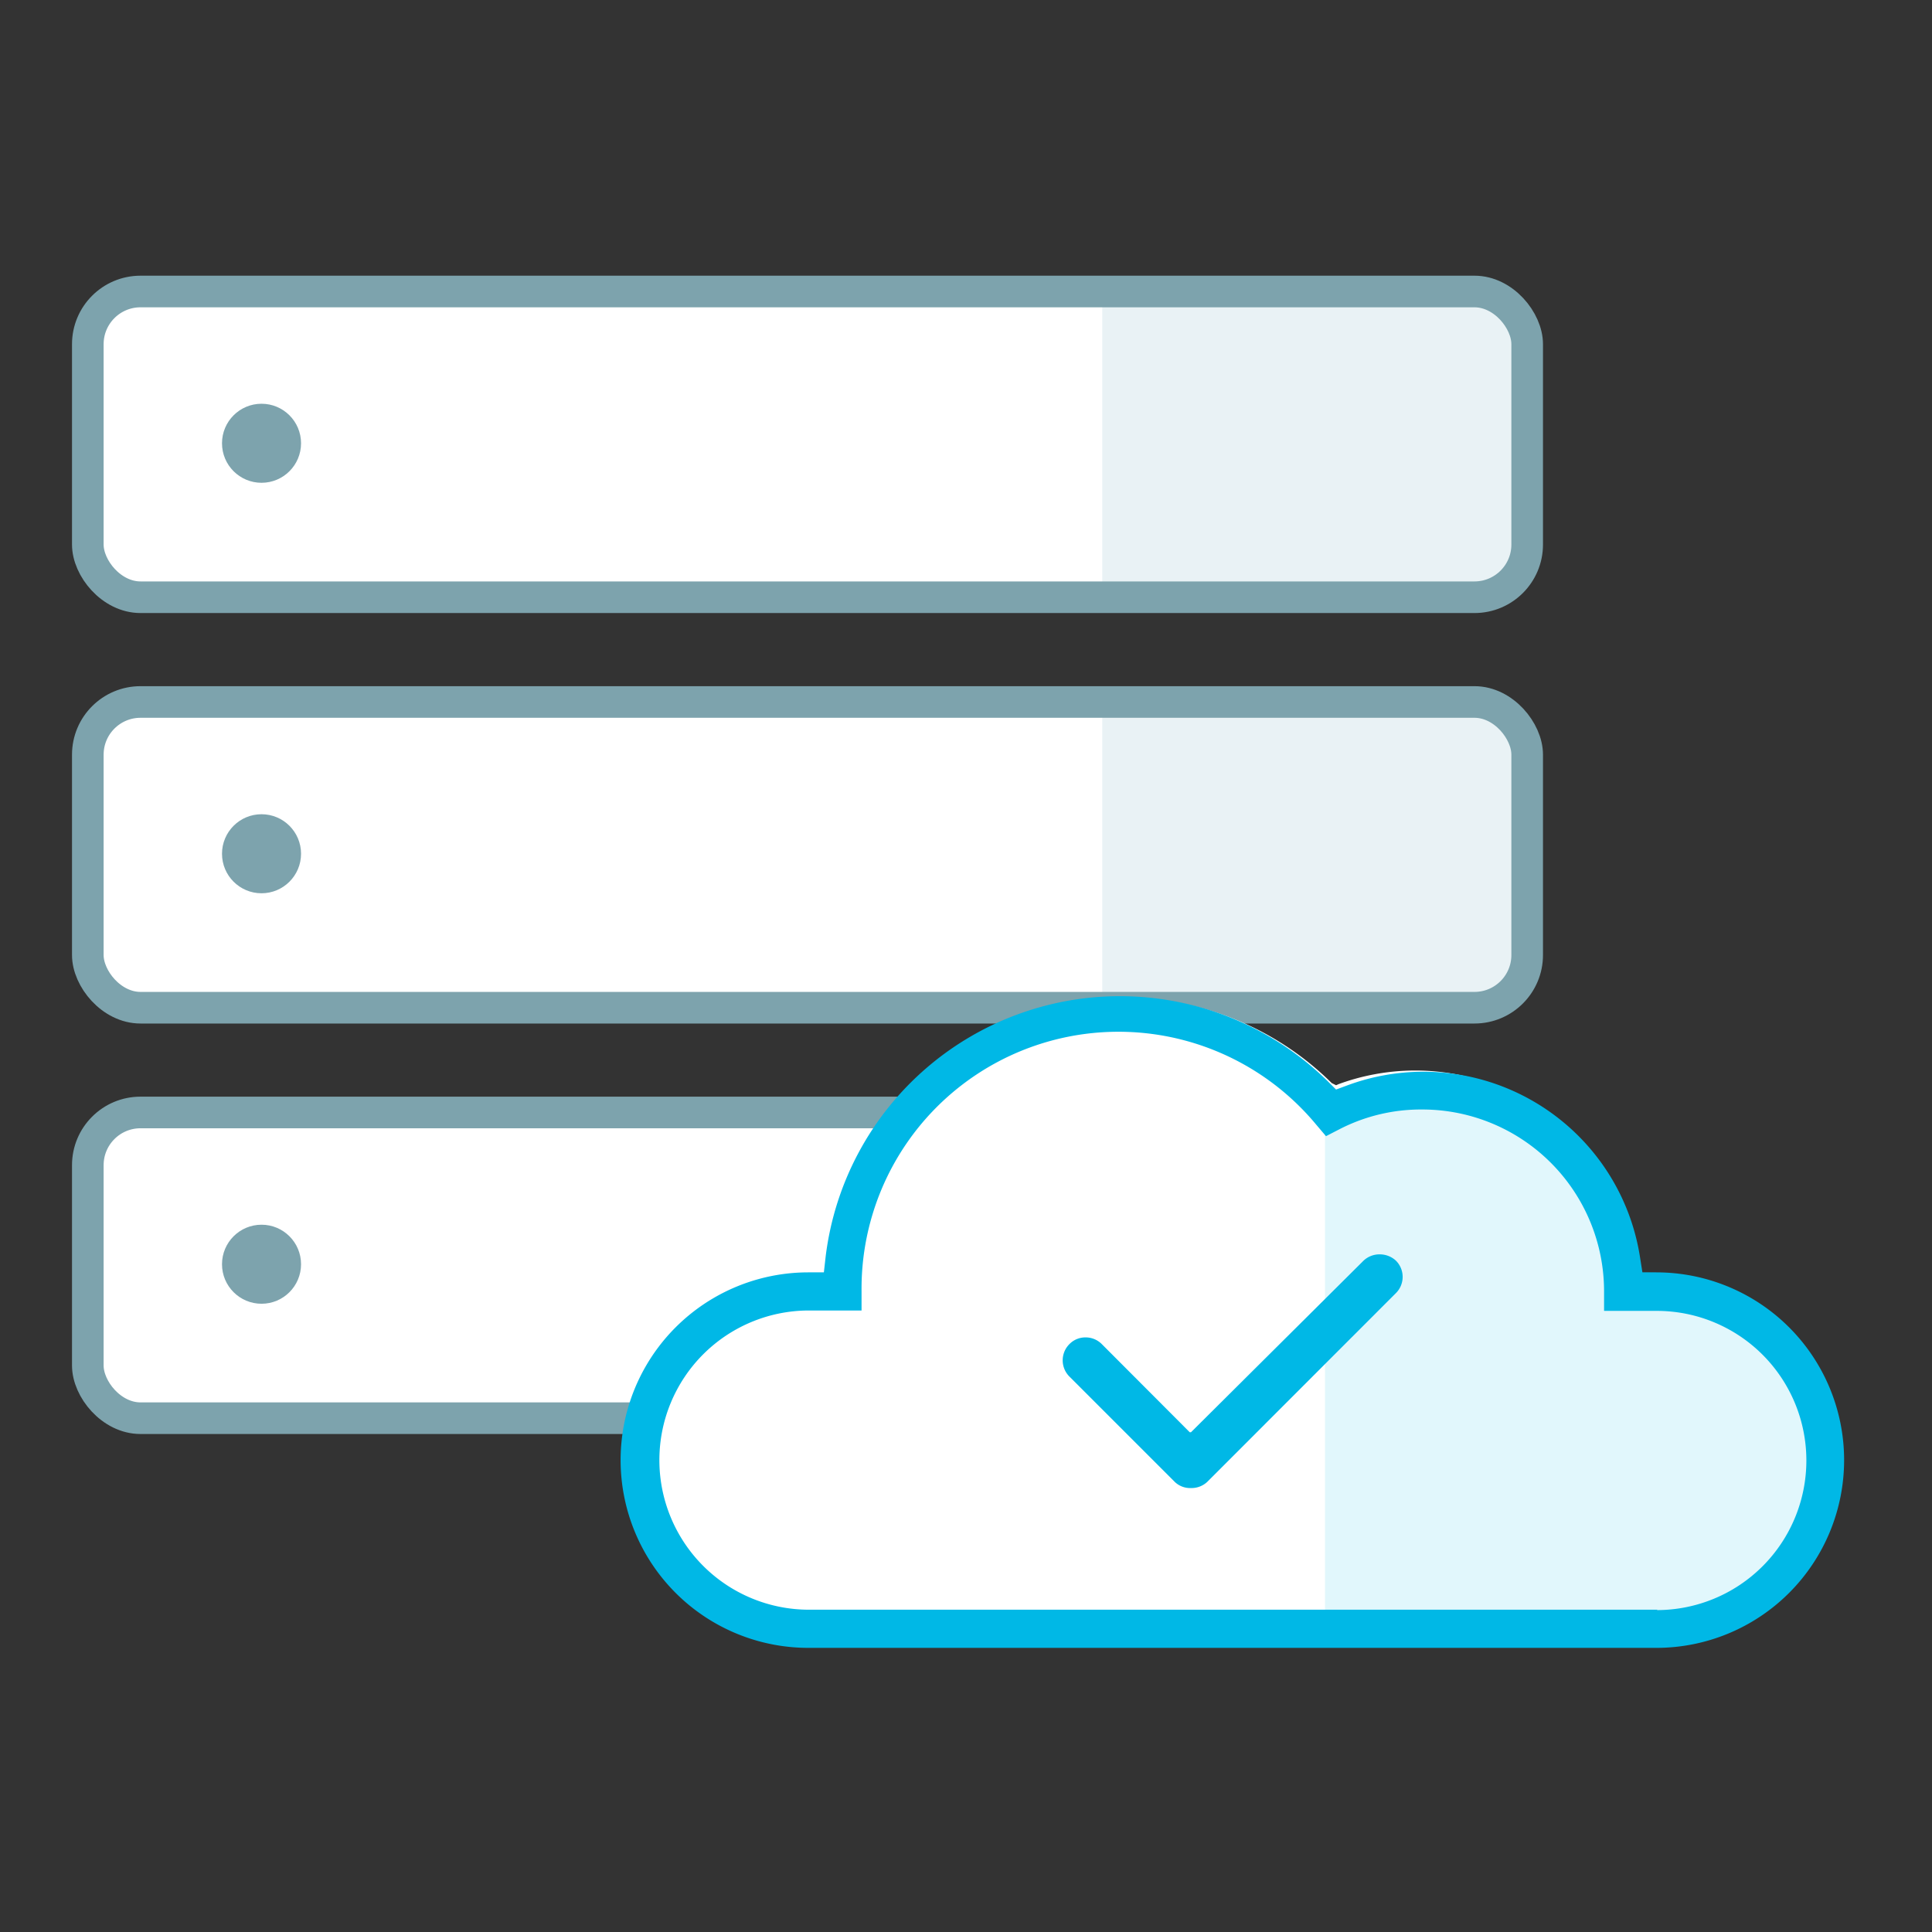 <svg xmlns="http://www.w3.org/2000/svg" width="110" height="110" viewBox="0 0 110 110">
    <rect x="0" y="0" width="110" height="110" fill="#333333" stroke="none"/>
    <defs>
        <style>
            .cls-5{fill:none}.cls-2{fill:#fff}.cls-3{fill:#e9f2f5}.cls-4{fill:#7da3ad}.cls-5{stroke:#7da3ad;stroke-linecap:round;stroke-linejoin:round;stroke-width:1.8px}.cls-7{fill:#00b8e6}
        </style>
    </defs>
    <g id="ic_cloud-based" transform="translate(-905 -4345)">
        <path id="Rectangle_65" fill="none" d="M0 0H110V110H0z" transform="translate(905 4345)"/>
        <g id="Group_169" transform="translate(-1 3)">
            <rect id="Rectangle_24" width="81.951" height="17.407" class="cls-2" rx="3" transform="translate(911 4358.597)"/>
            <rect id="Rectangle_25" width="81.951" height="17.407" class="cls-2" rx="3" transform="translate(911 4381.968)"/>
            <rect id="Rectangle_26" width="81.951" height="17.407" class="cls-2" rx="3" transform="translate(911 4405.339)"/>
            <path id="Path_24" d="M56.9 15.42h16.406c7.775 0 8.271 3.511 8.271 7.877v2.9c0 4.321.383 7.877-8.271 7.877H56.9z" class="cls-3" transform="translate(911.858 4342.58)"/>
            <circle id="Ellipse_1" cx="2.25" cy="2.25" r="2.25" class="cls-4" transform="translate(918.64 4364.988)"/>
            <rect id="Rectangle_27" width="81.951" height="17.407" class="cls-5" rx="3" transform="translate(911 4358.597)"/>
            <path id="Path_25" d="M56.9 36.19h16.406c8.034 0 8.271 3.511 8.271 7.877V47c0 4.321-1.125 7.877-8.271 7.877H56.9z" class="cls-3" transform="translate(911.858 4345.181)"/>
            <circle id="Ellipse_2" cx="2.25" cy="2.25" r="2.25" class="cls-4" transform="translate(918.64 4388.359)"/>
            <rect id="Rectangle_28" width="81.951" height="17.407" class="cls-5" rx="3" transform="translate(911 4381.968)"/>
            <path id="Path_26" d="M56.9 57h16.406a8.057 8.057 0 0 1 8.271 7.877v2.937a8.057 8.057 0 0 1-8.271 7.877H56.9z" class="cls-3" transform="translate(911.858 4347.787)"/>
            <circle id="Ellipse_3" cx="2.25" cy="2.25" r="2.25" class="cls-4" transform="translate(918.64 4411.73)"/>
            <rect id="Rectangle_29" width="81.951" height="17.407" class="cls-5" rx="3" transform="translate(911 4405.339)"/>
            <path id="Path_27" d="M90.2 67.5v-.99a12.681 12.681 0 0 0-16.874-9.91l-.158.068-.248-.124A16.811 16.811 0 0 0 44.4 66.5v.248l-.124.979c-6 0-10.982 3.961-10.982 9.947a10.937 10.937 0 0 0 10.922 10.937h46.135a10.949 10.949 0 0 0 10.926-10.937c.034-6.009-5.052-10.161-11.077-10.174z" class="cls-2" transform="translate(908.902 4347.121)"/>
            <path id="Path_28" fill="#00b8e6" d="M96.323 76.83a10.273 10.273 0 0 1-10.25 10.263H68.17V57.071l1.643.113h.135a11.86 11.86 0 0 1 15.877 9.294v.214h.214A10.273 10.273 0 0 1 96.323 76.83z" opacity="0.12" transform="translate(913.27 4347.716)"/>
            <path id="Path_29" d="M91.572 67.331h-.866l-.135-.855a12.479 12.479 0 0 0-16.7-9.778l-.608.225-.461-.461a16.879 16.879 0 0 0-28.6 9.981l-.1.889h-.911a10.69 10.69 0 0 0 .056 21.38H91.5a10.69 10.69 0 0 0 0-21.38zm0 19.208H43.254a8.518 8.518 0 1 1 0-17.036h2.993v-1.126a14.628 14.628 0 0 1 25.88-9.463l.563.664.765-.394a10.127 10.127 0 0 1 4.726-1.125A10.352 10.352 0 0 1 88.523 68.4v1.125h3a8.518 8.518 0 0 1 0 17.036z" class="cls-7" transform="translate(908.806 4347.111)"/>
            <path id="Path_30" d="M62.2 74.8h-.068l-5.007-5.019a1.294 1.294 0 0 0-.923-.383 1.272 1.272 0 0 0-.923.383 1.305 1.305 0 0 0 0 1.845l6 6a1.26 1.26 0 0 0 .923.349 1.305 1.305 0 0 0 .923-.349l10.746-10.751a1.305 1.305 0 0 0 0-1.845 1.35 1.35 0 0 0-.923-.36 1.317 1.317 0 0 0-.923.36z" class="cls-7" transform="translate(911.608 4348.748)"/>
        </g>
    </g>
</svg>
